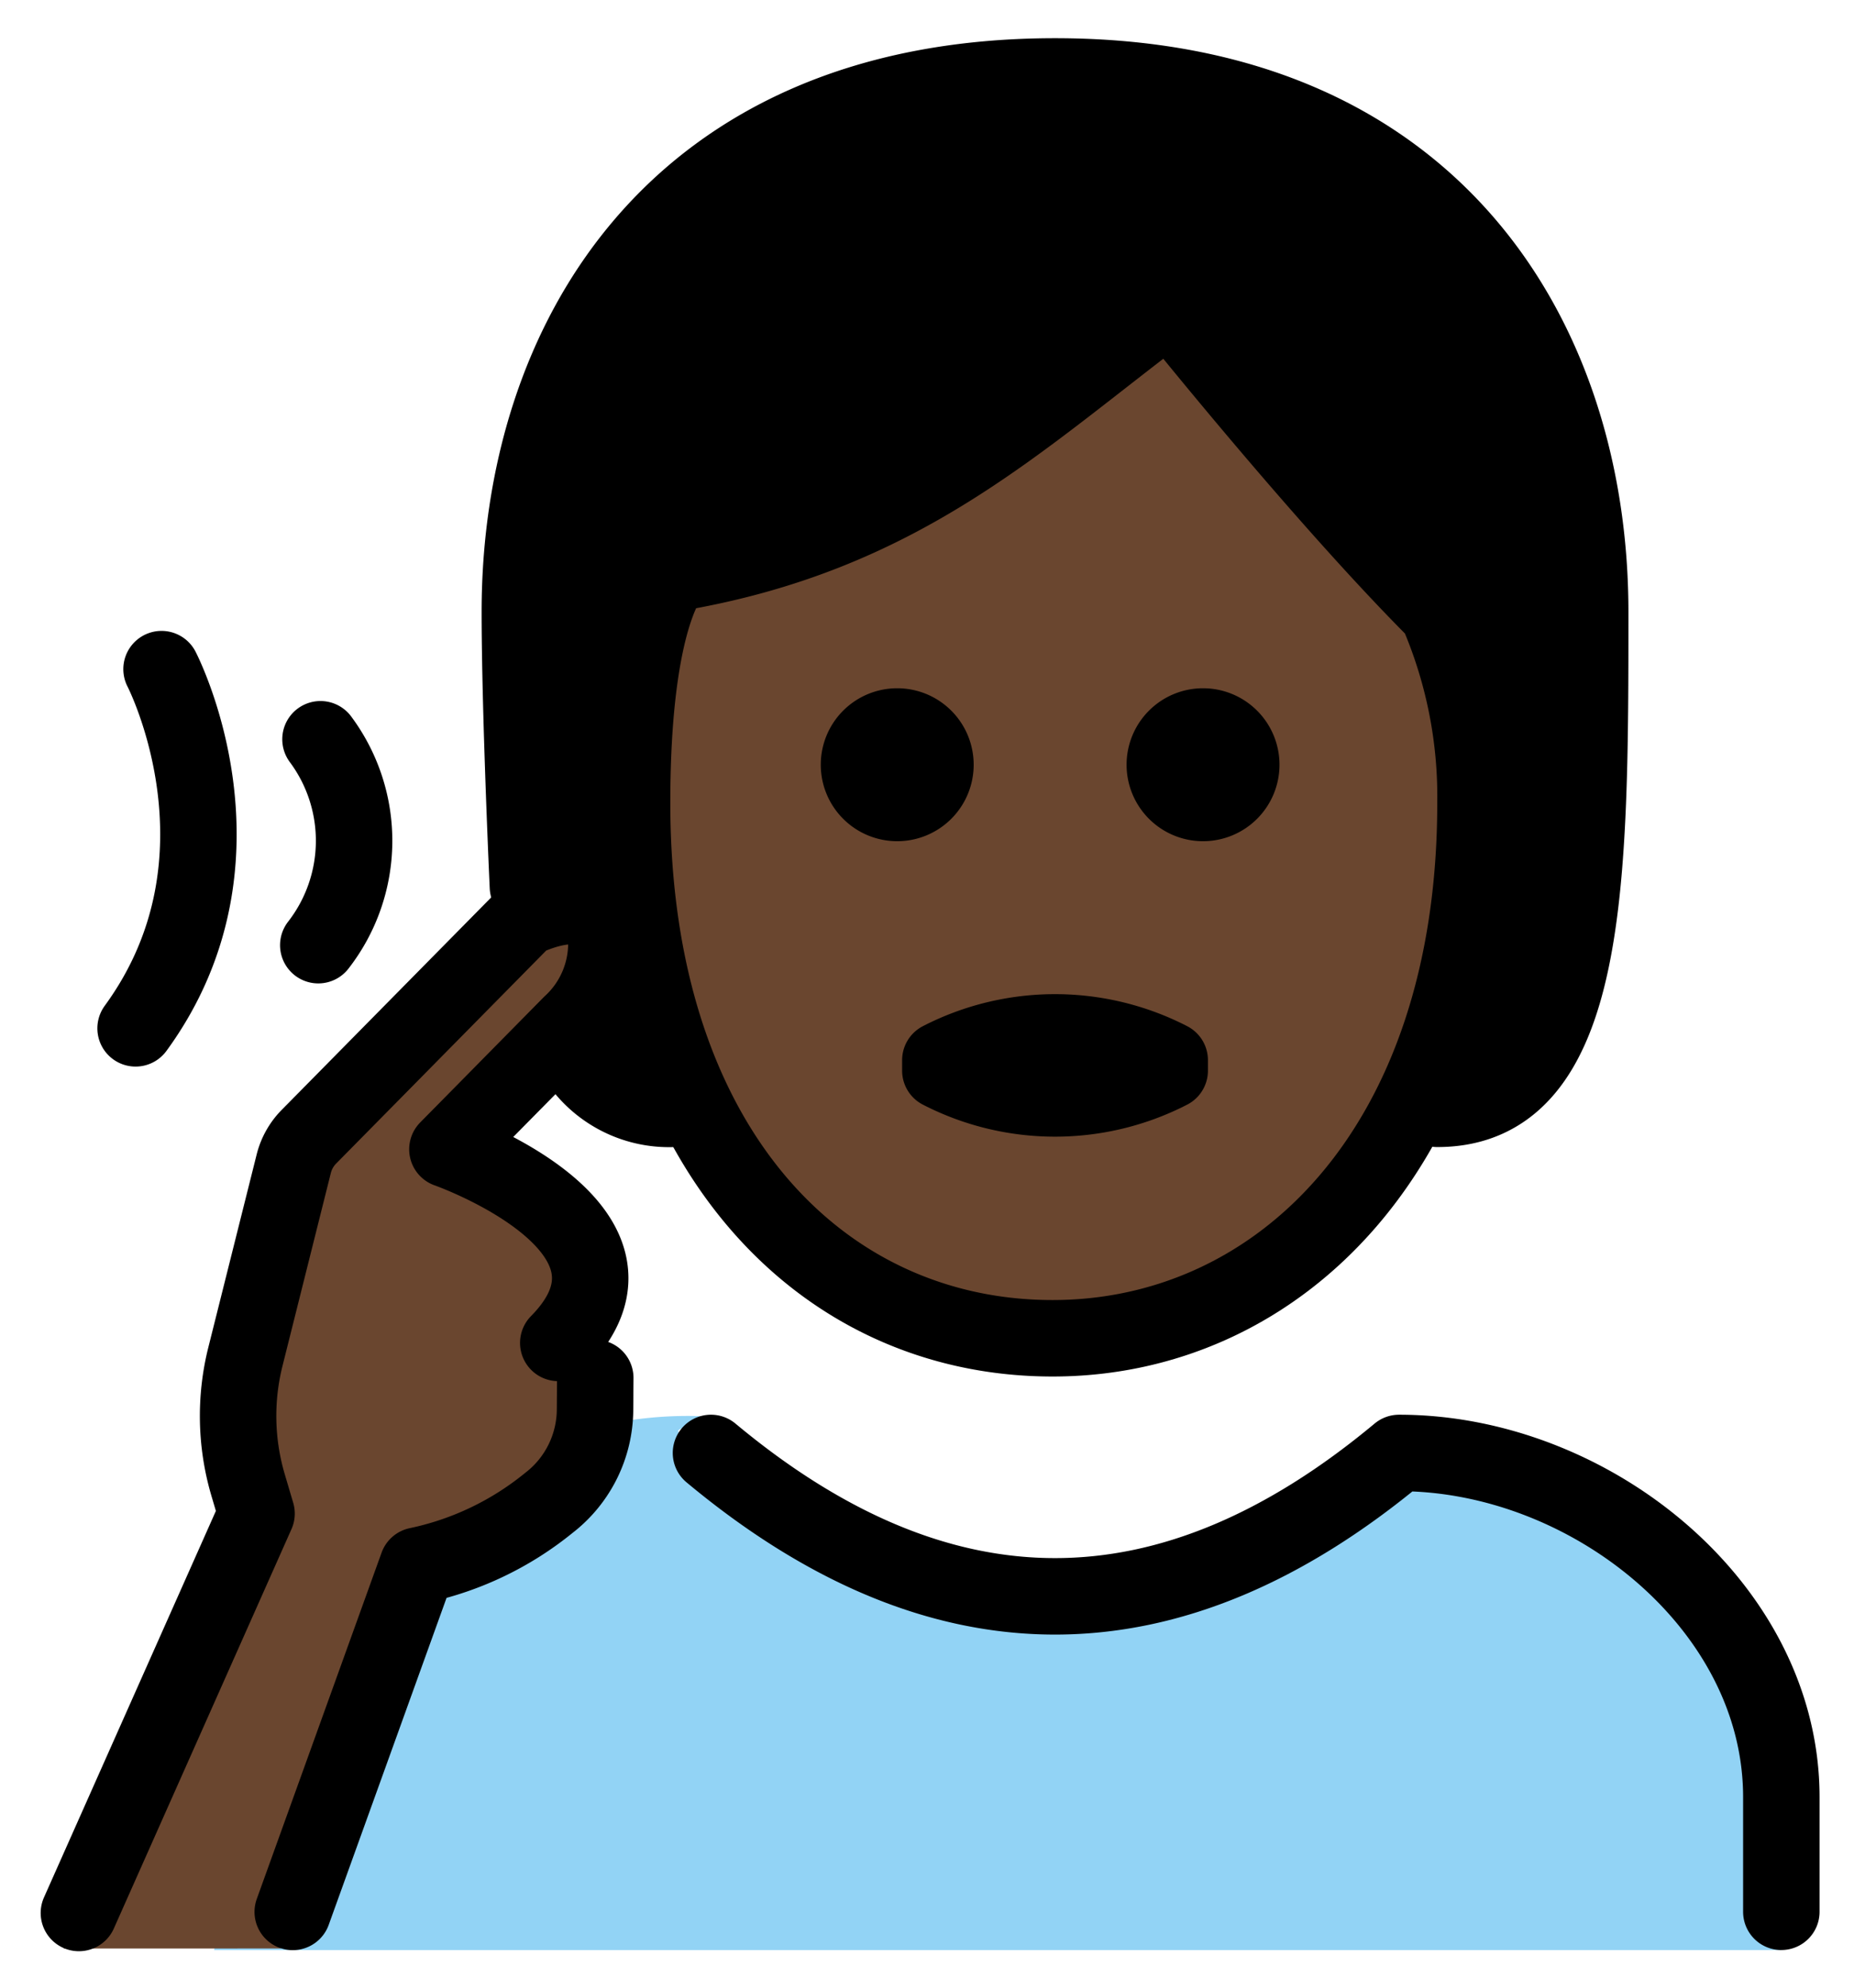 <svg xmlns="http://www.w3.org/2000/svg" role="img" viewBox="11.50 10.00 48.50 52.00"><title>1F9CF-1F3FF.svg</title><path fill="#92d3f5" d="M17.099 61l1-4a13.713 13.713 0 0 1 6.612-8.785 10.25 10.25 0 0 1 5.635-1.148c.225.031-1.329.251-1.078.395 7.996 4.589 12.126 4.862 16.979 1.875a6.465 6.465 0 0 1 5.981-.443c3.298 1.452 5.872 4.525 5.872 8.106v4"/><path d="M39.099 12c-10 0-14 7-14 14s0 13 4 13h.634a17.797 17.797 0 0 1-1.697-8c0-5 1.063-6 1.063-6 6-1 9-4 13-7 0 0 4 5 7 8a12.137 12.137 0 0 1 1 5 17.451 17.451 0 0 1-1.746 8h.746c4 0 4-6 4-13s-4-14-14-14z"/><path d="M28.035 31c0 9 4.936 14 11 14 5.936 0 11.063-5 11.063-14a12.137 12.137 0 0 0-1-5c-3-3-7-8-7-8-4 3-7 6-13 7 0 0-1.063 1-1.063 6zm-9.189 29.958l3.225-10.22a8.704 8.704 0 0 0 3.537-1.566 3.099 3.099 0 0 0 1.21-2.451l.006-.819-.967-.915c2.961-3.002-2.9-5.063-2.9-5.063l3.226-3.271a2.864 2.864 0 0 0 .928-2.28c-.184-1.476-2.15-.483-2.15-.483l-5.63 5.708a1.535 1.535 0 0 0-.395.705l-1.265 5.042a6.377 6.377 0 0 0 .071 3.362l.22.743-4.795 11.508z" fill="#6a462f"/><path fill="none" stroke="#000" stroke-linecap="round" stroke-linejoin="round" stroke-width="2" d="M29.099 39a2.878 2.878 0 0 1-2.494-1.283c-.724-1.024 4.625-4.803-1.295-4.528 0 0-.211-4.564-.211-7.19 0-7 4-14 14-14s14 7 14 14 0 13-4 13m9 21v-3c0-4.994-5.006-9-10-9q-9 7.5-18 0"/><path d="M44.971 30a2 2 0 1 1-2-2 2 2 0 0 1 2 2m-8 0a2 2 0 1 1-2-2 2 2 0 0 1 2 2"/><path fill="none" stroke="#000" stroke-linejoin="round" stroke-width="2" d="M28.035 31c0 9 4.936 14 11 14 5.936 0 11.063-5 11.063-14a12.137 12.137 0 0 0-1-5c-3-3-7-8-7-8-4 3-7 6-13 7 0 0-1.063 1-1.063 6z"/><path fill="none" stroke="#000" stroke-linecap="round" stroke-linejoin="round" stroke-width="2" d="M36.099 37.727a6.553 6.553 0 0 1 6 0V38a6.553 6.553 0 0 1-6 0z"/><path fill="none" stroke="#000" stroke-linecap="round" stroke-miterlimit="10" stroke-width="2" d="M19.884 29.334a4.447 4.447 0 0 1-.058 5.385M15.726 27.5s2.569 4.948-.679 9.394"/><path fill="none" stroke="#000" stroke-linecap="round" stroke-linejoin="round" stroke-width="2" d="M26.104 45.121c2.961-3.002-2.9-5.063-2.9-5.063l3.226-3.271a2.864 2.864 0 0 0 .928-2.28c-.184-1.476-2.15-.483-2.15-.483l-5.63 5.708a1.535 1.535 0 0 0-.394.705L17.92 45.48a6.378 6.378 0 0 0 .071 3.362l.22.743-4.647 10.445m13.508-13.993l-.006.819a3.099 3.099 0 0 1-1.21 2.451 8.064 8.064 0 0 1-3.433 1.638m0.0 0l-3.265 9.057"/></svg>